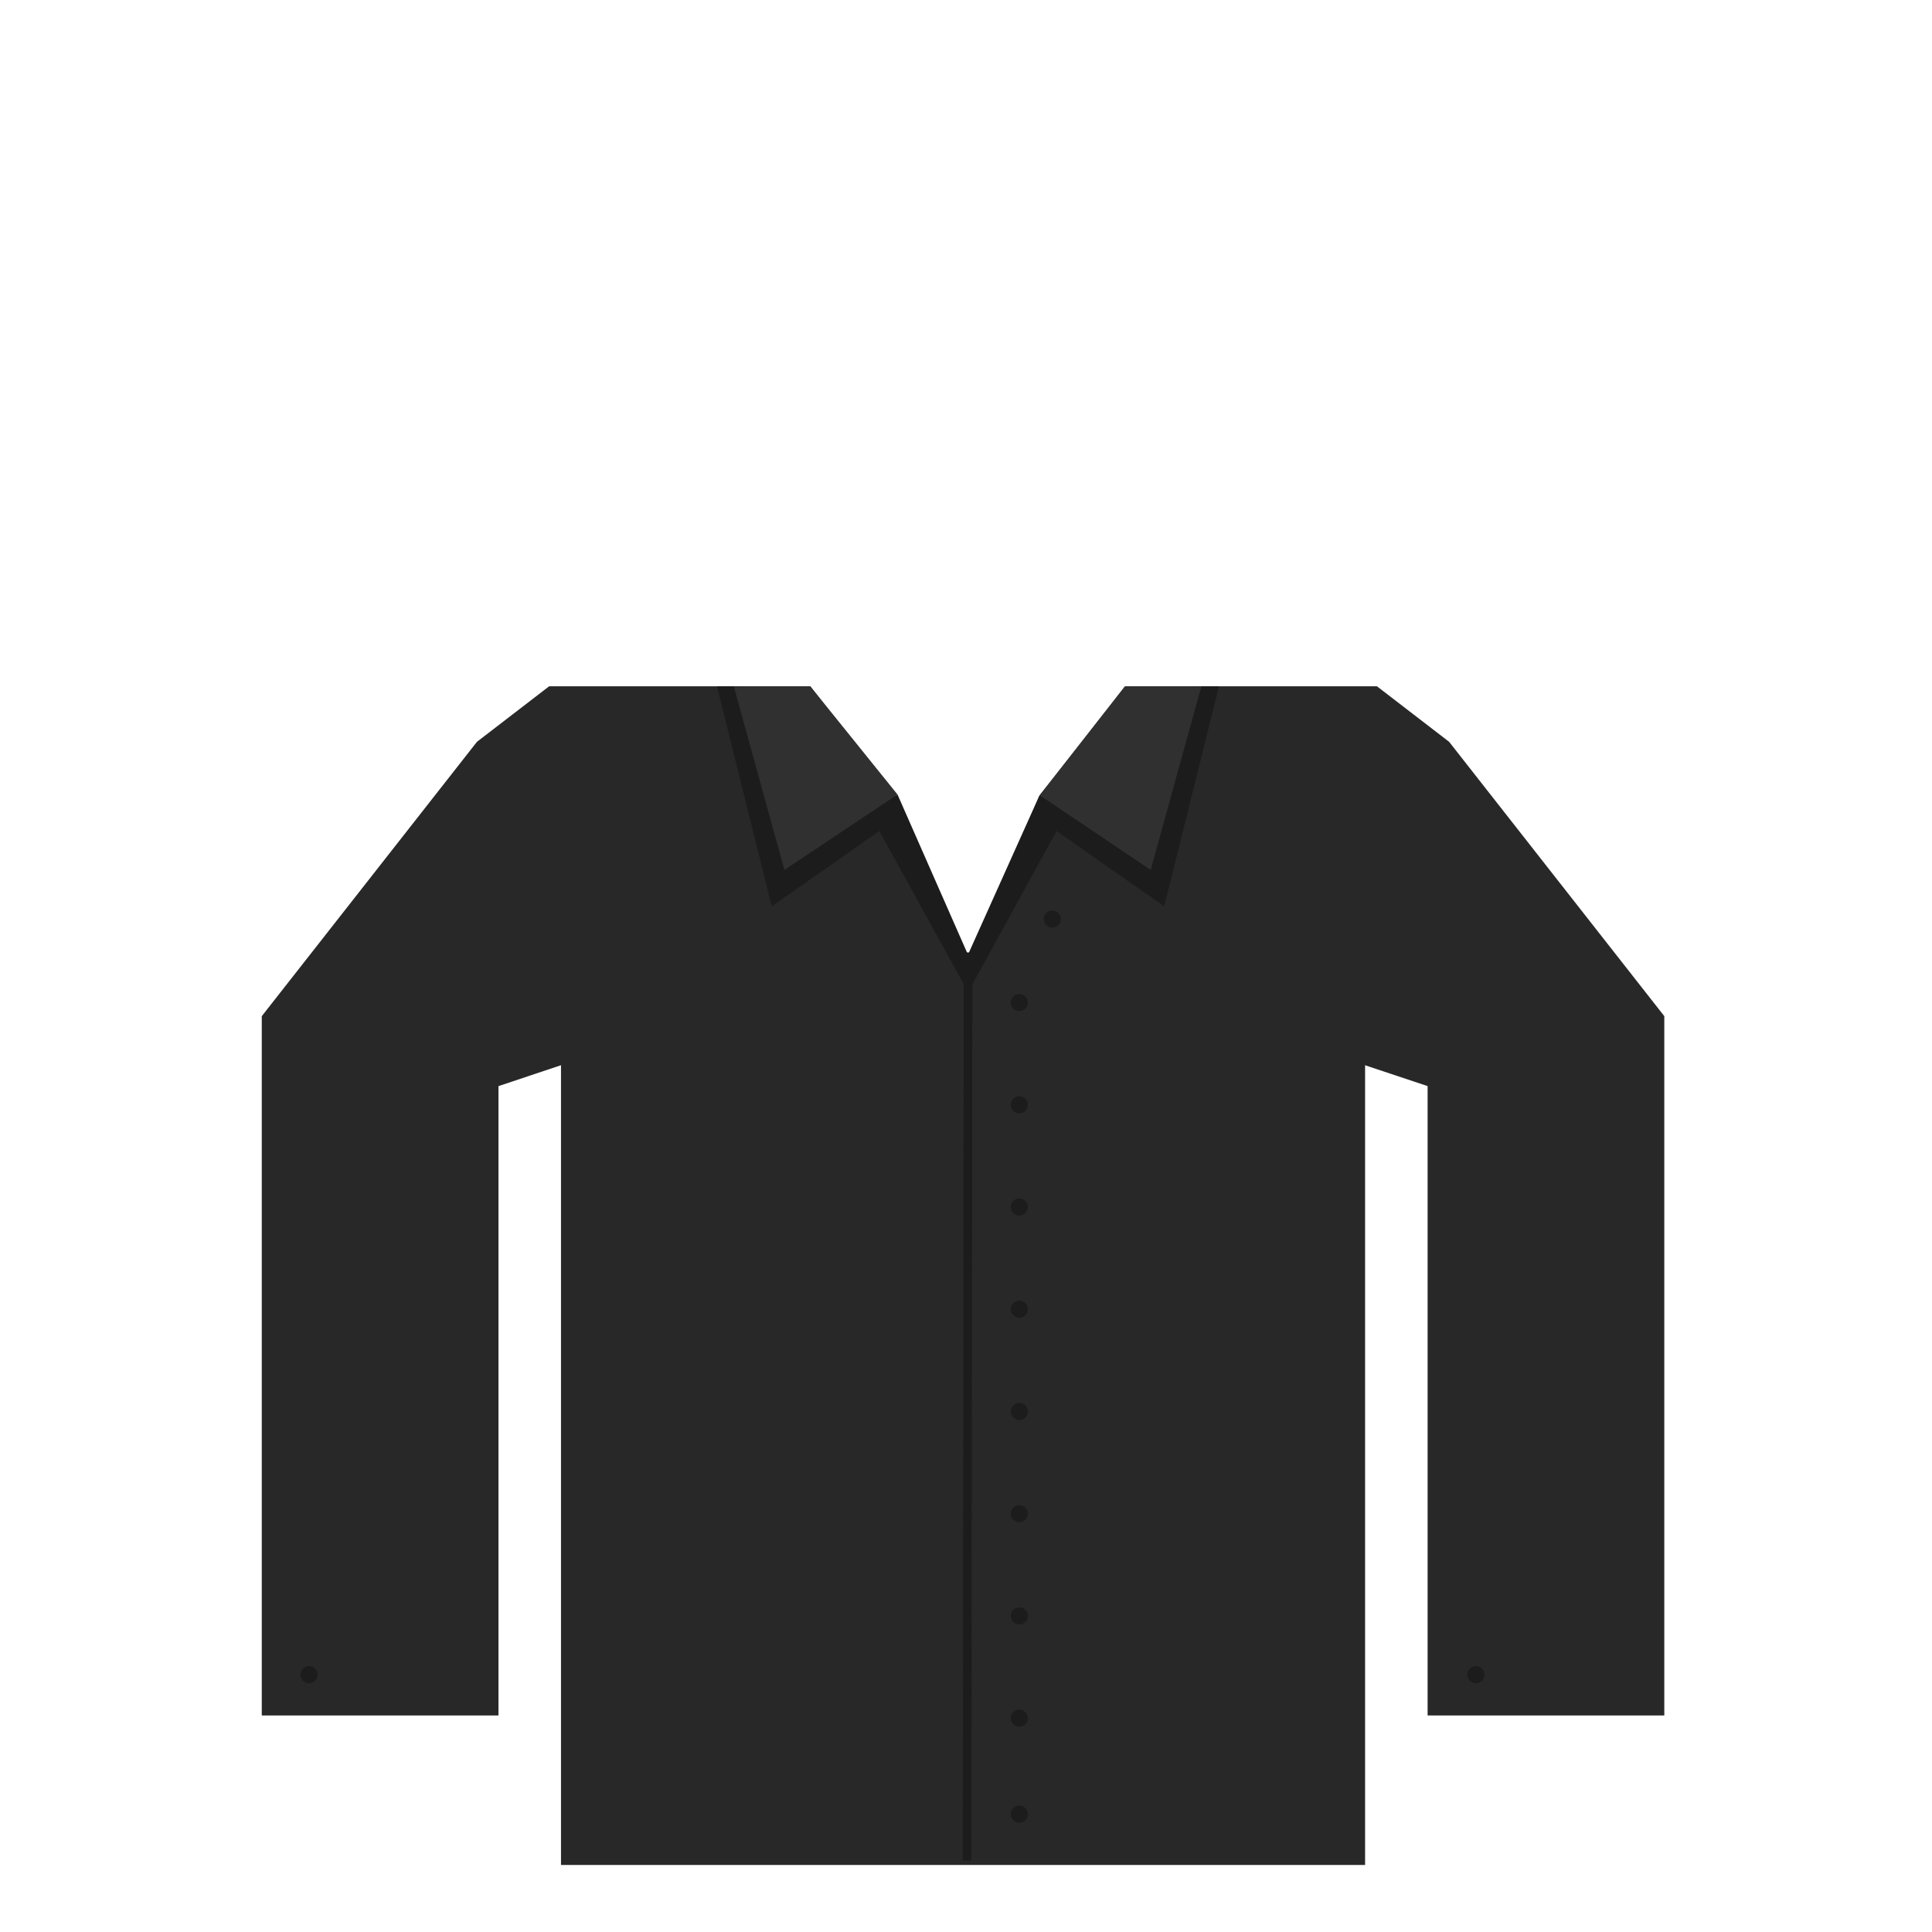 <?xml version="1.0" encoding="utf-8"?>
<!-- Generator: Adobe Illustrator 14.0.0, SVG Export Plug-In . SVG Version: 6.00 Build 43363)  -->
<!DOCTYPE svg PUBLIC "-//W3C//DTD SVG 1.1//EN" "http://www.w3.org/Graphics/SVG/1.1/DTD/svg11.dtd">
<svg version="1.1" id="content" xmlns="http://www.w3.org/2000/svg" xmlns:xlink="http://www.w3.org/1999/xlink" x="0px" y="0px"
	 width="500px" height="500px" viewBox="0 0 500 500" enable-background="new 0 0 500 500" xml:space="preserve">
<g id="bounds" display="none">
	<rect x="-0.517" y="80.388" fill="none" stroke="#EAEAEA" stroke-miterlimit="10" width="499.5" height="499.5"/>
</g>
<rect id="position" x="0.5" y="0.5" display="none" fill="none" stroke="#000000" width="499" height="499"/>
<g id="chooser">
	<g>
		<polygon fill="#282828" points="375.034,191.982 356.363,177.619 291.321,177.619 269.074,205.802 250.513,249.47 
			231.734,205.802 209.701,177.619 142.106,177.619 123.434,191.982 67.746,262.982 67.746,443.96 129.002,443.96 129.002,281.081 
			145.185,275.683 145.185,482.659 353.282,482.659 353.282,275.683 369.464,281.081 369.464,443.96 430.72,443.96 430.72,262.982 
					"/>
		<circle fill="#1C1C1C" cx="263.802" cy="259.466" r="2.215"/>
		<circle fill="#1C1C1C" cx="272.335" cy="237.865" r="2.215"/>
		<circle fill="#1C1C1C" cx="263.802" cy="285.923" r="2.215"/>
		<circle fill="#1C1C1C" cx="263.802" cy="312.378" r="2.215"/>
		<path fill="#1C1C1C" d="M263.802,336.618c-1.225,0-2.217,0.99-2.217,2.221c0,1.223,0.992,2.213,2.217,2.213
			c1.224,0,2.216-0.99,2.216-2.213C266.018,337.608,265.026,336.618,263.802,336.618z"/>
		<circle fill="#1C1C1C" cx="263.802" cy="365.289" r="2.215"/>
		<circle fill="#1C1C1C" cx="263.802" cy="391.745" r="2.215"/>
		<circle fill="#1C1C1C" cx="263.802" cy="418.201" r="2.215"/>
		<circle fill="#1C1C1C" cx="263.802" cy="444.657" r="2.215"/>
		<circle fill="#1C1C1C" cx="263.802" cy="469.507" r="2.215"/>
		<polygon fill="#1C1C1C" points="250.278,246.542 249.423,254.72 227.582,215.07 199.73,234.562 185.556,177.619 193.445,177.619 
			206.039,220.398 232.273,205.611 		"/>
		<polygon fill="#303030" points="232.273,205.611 203.007,225.136 189.904,177.619 209.704,177.619 		"/>
		<polygon fill="#1C1C1C" points="250.746,246.542 251.658,254.72 273.442,215.07 301.294,234.562 315.466,177.619 307.58,177.619 
			294.985,220.398 269.007,205.868 		"/>
		<polygon fill="#303030" points="269.074,205.802 297.8,225.136 310.906,177.619 291.105,177.619 		"/>
		<polygon fill="#1C1C1C" points="251.391,481.546 249.158,481.544 249.417,246.497 251.649,246.497 		"/>
		<circle fill="#1C1C1C" cx="79.977" cy="433.403" r="2.215"/>
		<circle fill="#1C1C1C" cx="381.968" cy="433.403" r="2.215"/>
	</g>
</g>
</svg>
